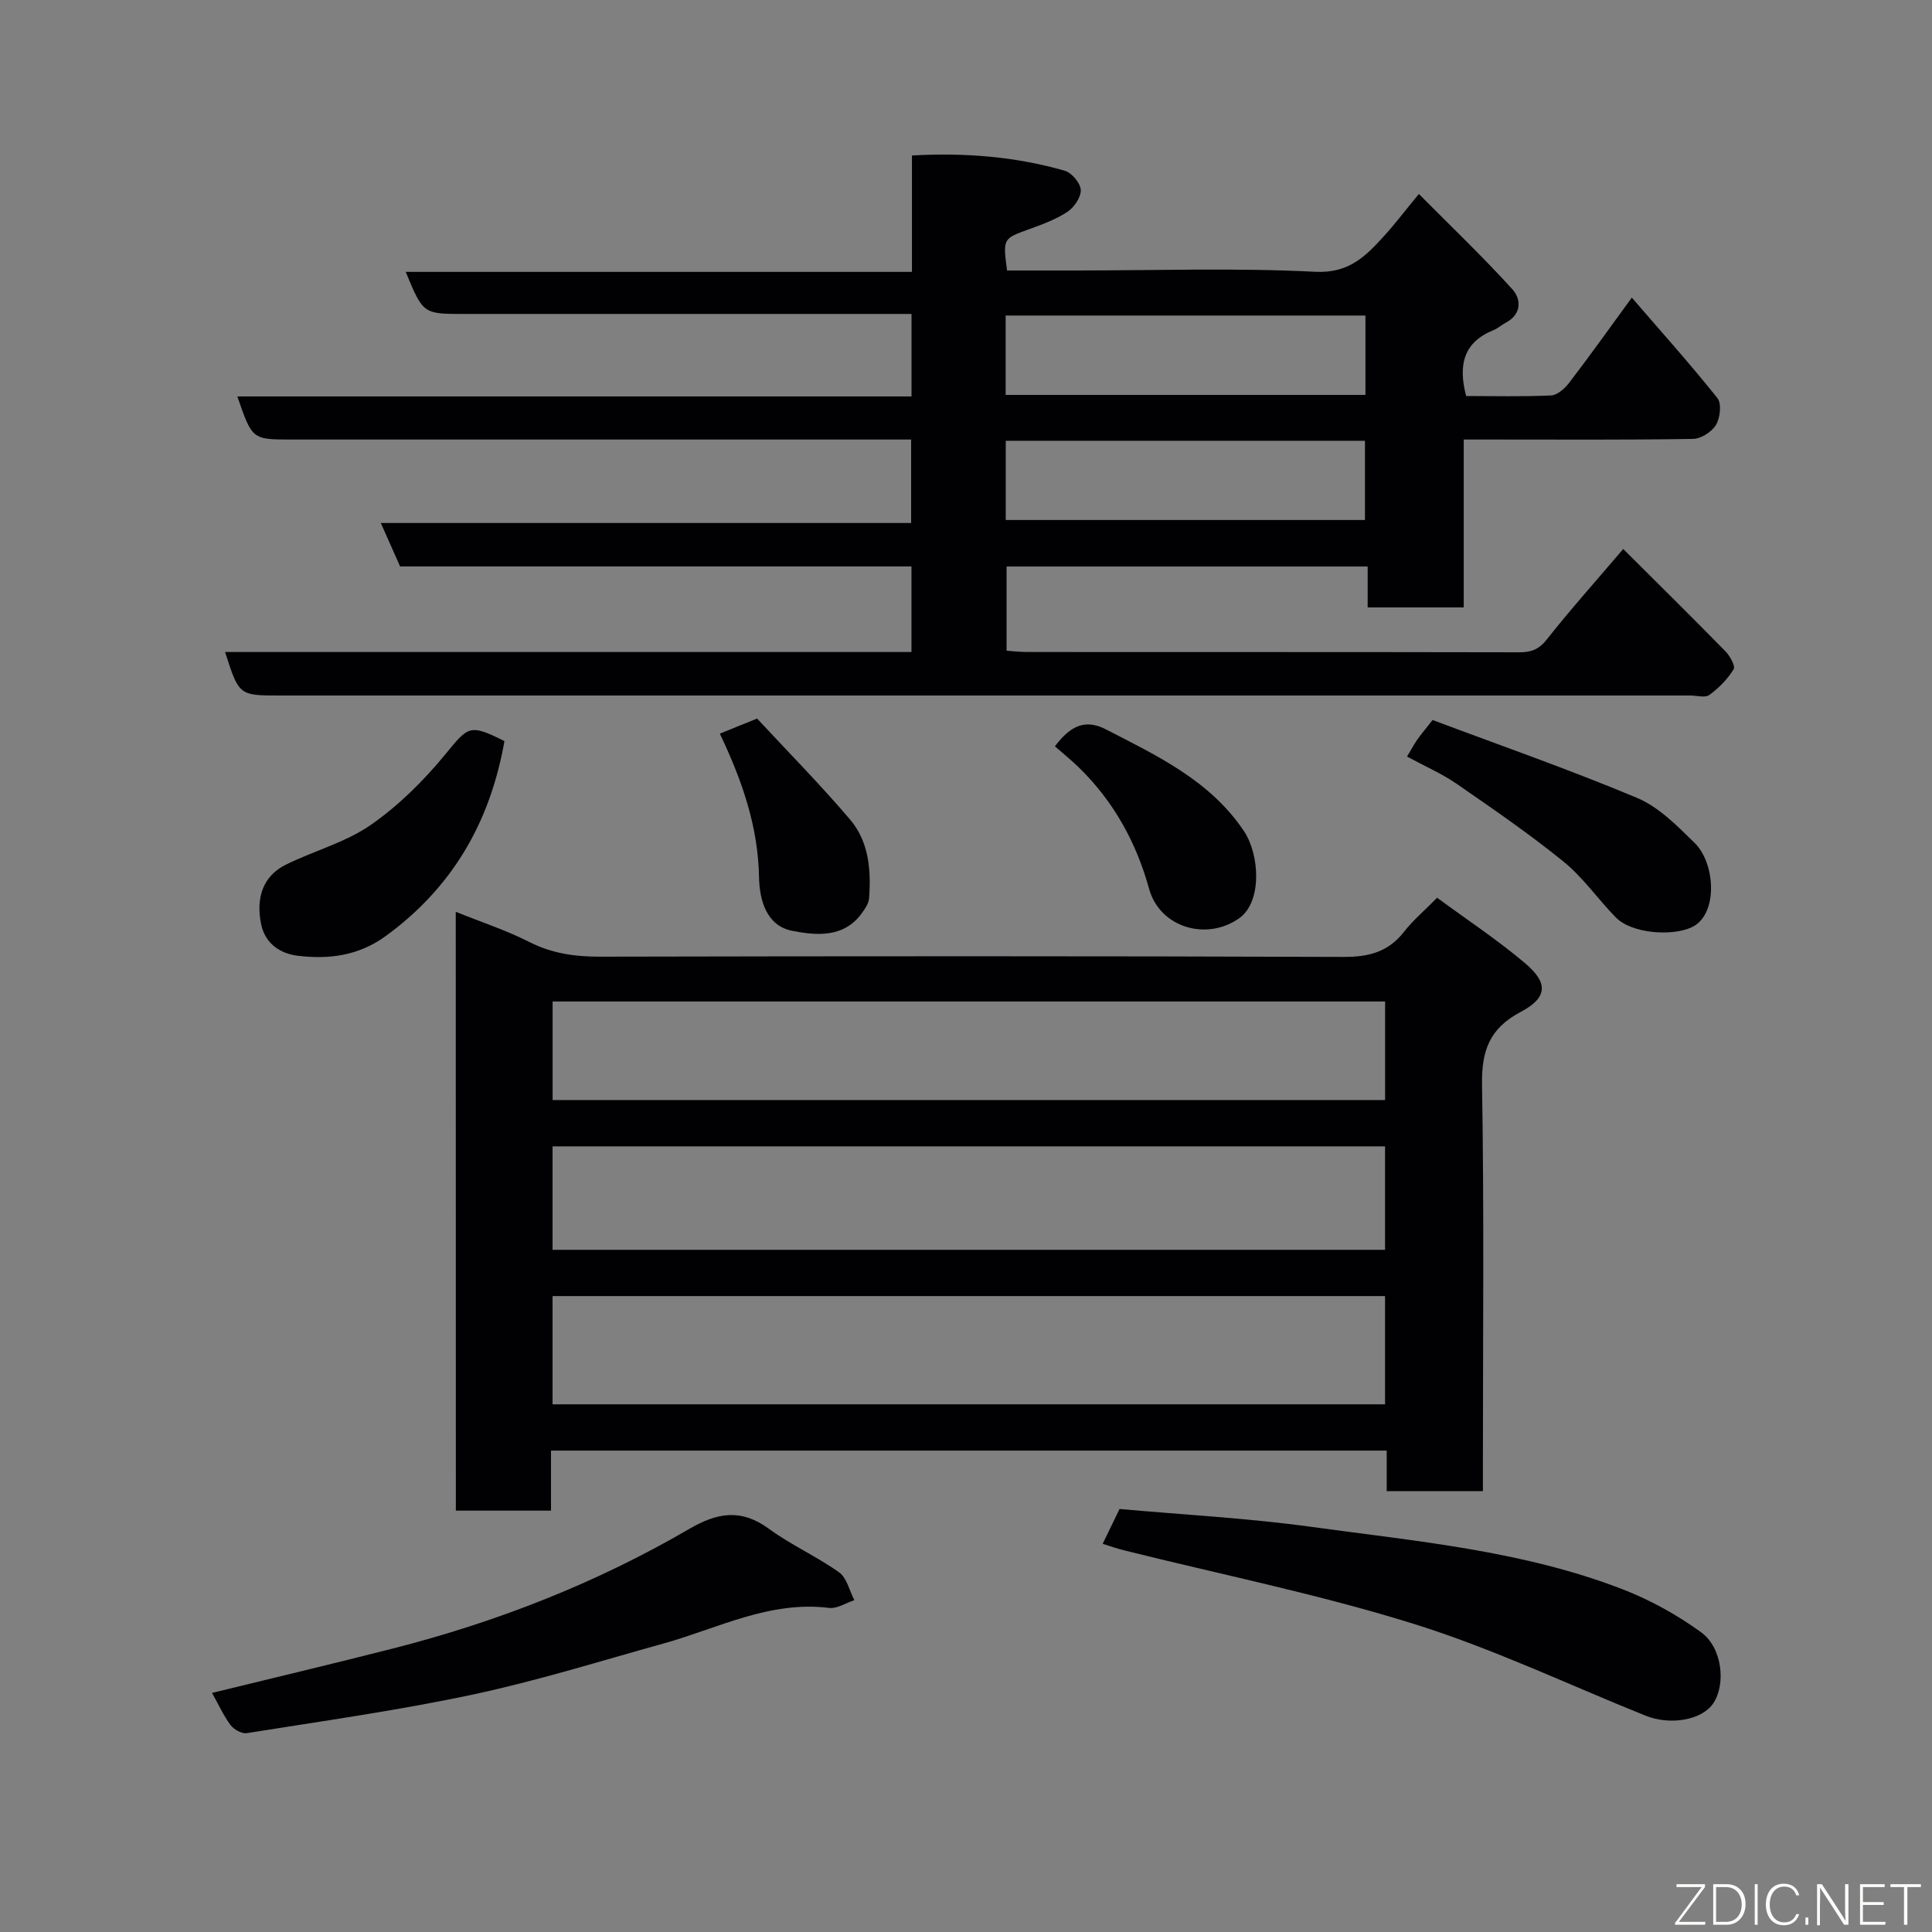 <svg enable-background="new 0 0 400 400" viewBox="0 0 400 400" xmlns="http://www.w3.org/2000/svg"><rect x="0" y="0" width="400" height="400" fill="#808080" stroke="none"/><g fill="#010103"><path d="m46.6 134.99h142.11c0-5.99 0-11.59 0-17.71-35.28 0-70.68 0-105.87 0-1.4-3.15-2.57-5.79-4-9h109.8c0-5.9 0-11.28 0-17.28-1.94 0-3.88 0-5.82 0-40.83 0-81.67 0-122.5 0-8.11 0-8.11 0-11.18-8.92h139.58c0-5.75 0-11.02 0-17.08-1.64 0-3.39 0-5.14 0-29.17 0-58.33 0-87.5 0-8.48 0-8.48 0-12.08-8.71h104.81c0-8.23 0-15.96 0-24.1 11.08-.62 21.47.25 31.62 3.15 1.45.41 3.26 2.56 3.33 3.98.08 1.5-1.38 3.63-2.78 4.55-2.41 1.59-5.24 2.61-7.99 3.61-5.34 1.95-5.36 1.88-4.49 8.52h14.32c16.5 0 33.03-.57 49.49.27 6.99.35 10.43-3.23 14.24-7.4 2.21-2.42 4.2-5.06 7.21-8.71 6.72 6.77 13.28 13.03 19.35 19.72 1.84 2.03 1.99 5.18-1.37 6.94-.86.45-1.61 1.16-2.5 1.52-6.15 2.47-7.41 7.12-5.69 13.65 5.7 0 11.65.16 17.58-.12 1.31-.06 2.86-1.45 3.77-2.64 4.26-5.57 8.33-11.28 12.95-17.61 6.04 7 12.09 13.74 17.72 20.8.9 1.13.58 4.08-.28 5.53s-3.1 2.89-4.77 2.92c-13.84.23-27.68.13-41.51.13-1.8 0-3.6 0-5.96 0v34.76c-6.81 0-13.08 0-19.89 0 0-2.73 0-5.47 0-8.47-25.14 0-49.75 0-74.76 0v17.43c1.28.09 2.72.27 4.15.27 34 .02 68-.01 102 .06 2.47.01 4.06-.59 5.69-2.65 4.88-6.18 10.14-12.05 15.83-18.74 7.04 7.02 14.16 14.04 21.15 21.17.94.96 2.12 3.07 1.71 3.74-1.26 2.05-3.07 3.88-5.02 5.31-.87.64-2.59.12-3.92.12-97.33 0-194.66 0-292 0-8.51 0-8.51 0-11.39-9.01zm161.61-53.23h74.49c0-5.62 0-11 0-16.43-25 0-49.69 0-74.49 0zm.02 25.9h74.37c0-5.74 0-11.12 0-16.4-24.98 0-49.56 0-74.37 0z"/><path d="m94.36 188.78c5.33 2.15 10.45 3.82 15.19 6.23 4.73 2.41 9.51 3.07 14.73 3.06 51.31-.11 102.62-.14 153.93.05 5.23.02 9.24-1.05 12.49-5.22 1.83-2.35 4.16-4.31 6.84-7.03 6.1 4.49 12.44 8.68 18.2 13.54 4.89 4.13 4.66 7.17-.93 10.12-6.42 3.39-8.09 8.01-7.97 15.07.44 26.15.18 52.31.18 78.46v5.66c-6.8 0-13.18 0-19.92 0 0-2.84 0-5.45 0-8.39-57.72 0-115.1 0-173.02 0v12.43c-6.81 0-13.08 0-19.7 0-.02-41.08-.02-82.14-.02-123.98zm192.4 79.56c-57.74 0-115.1 0-172.36 0v22.41h172.36c0-7.51 0-14.77 0-22.41zm0-31c-57.74 0-115.1 0-172.36 0v21.42h172.36c0-7.18 0-14.11 0-21.42zm.01-29.99c-57.77 0-115.13 0-172.36 0v20.4h172.36c0-6.86 0-13.46 0-20.4z"/><path d="m228.3 319.63c1.13-2.33 2.25-4.66 3.49-7.21 13.32 1.2 26.59 1.89 39.71 3.7 21.75 2.99 43.8 4.92 64.51 12.95 5.7 2.21 11.23 5.28 16.18 8.87 4.43 3.22 5.16 10.8 2.52 14.72-2.32 3.45-8.87 4.63-14.05 2.54-15.98-6.43-31.64-13.91-48.04-19.02-19.65-6.12-39.94-10.22-59.94-15.21-1.42-.35-2.8-.85-4.38-1.34z"/><path d="m43.9 350.5c12.75-3.12 25.08-6.04 37.35-9.17 21.57-5.49 42.17-13.55 61.41-24.76 5.9-3.44 10.8-4.25 16.55-.04 4.58 3.35 9.89 5.71 14.52 9.01 1.6 1.14 2.13 3.79 3.15 5.76-1.75.57-3.58 1.81-5.23 1.6-12.33-1.53-23 4.23-34.28 7.37-13.14 3.65-26.2 7.74-39.53 10.58-15.45 3.29-31.14 5.48-46.75 7.98-1.04.17-2.68-.77-3.38-1.7-1.43-1.92-2.43-4.18-3.81-6.63z"/><path d="m291.31 156.64c.72-1.19 1.34-2.35 2.07-3.43.73-1.06 1.58-2.04 3.22-4.14 13.87 5.21 28.28 10.23 42.32 16.12 4.51 1.89 8.34 5.8 11.94 9.33 4.35 4.27 4.9 14.9-.61 17.46-4.13 1.92-12.47 1.3-15.73-2.05-3.69-3.78-6.77-8.27-10.83-11.56-7.09-5.75-14.65-10.94-22.18-16.14-3.07-2.1-6.55-3.61-10.2-5.59z"/><path d="m104.44 153.44c-2.98 16.88-10.82 30.31-24.54 40.33-5.67 4.14-11.79 4.88-18.25 4.11-3.66-.44-6.77-2.54-7.59-6.55-1.15-5.65.54-10.03 5.07-12.28 5.79-2.88 12.32-4.59 17.56-8.21 5.77-3.99 10.96-9.14 15.44-14.58 4.85-5.91 5.03-6.47 12.31-2.82z"/><path d="m218.41 154.52c3.3-4.4 6.37-5.67 10.58-3.5 10.64 5.48 21.52 10.58 28.53 21.01 3.3 4.91 3.82 14.69-.94 18.07-6.79 4.82-16.47 1.91-18.67-6.07-2.65-9.61-7.34-18.11-14.53-25.12-1.53-1.5-3.21-2.84-4.97-4.39z"/><path d="m149.03 151.89c2.35-.95 4.41-1.78 7.72-3.12 6.28 6.77 13.04 13.61 19.25 20.91 3.89 4.57 4.38 10.47 3.93 16.31-.08 1.03-.78 2.08-1.42 2.97-3.74 5.27-9.45 4.74-14.48 3.76-5.44-1.07-6.79-6.51-6.88-11.11-.2-10.43-3.42-19.85-8.12-29.72z"/></g><path d="m346.9 398 5.4-7.3h-5.2v-.6h5.9v.6l-5.4 7.2h5.5l-.1.6h-6.2v-.5z" fill="#fbfcfa"/><path d="m354.7 390.1h2.8c2.3 0 3.9 1.6 3.9 4.1s-1.6 4.3-3.9 4.3h-2.8zm.6 7.8h2c2.2 0 3.3-1.6 3.3-3.6 0-1.8-1-3.6-3.3-3.6h-2z" fill="#fbfcfa"/><path d="m363.9 390.1v8.4h-.6v-8.4h1.6z" fill="#fbfcfa"/><path d="m372.5 396.3c-.4 1.3-1.4 2.3-3.2 2.3-2.4 0-3.7-1.9-3.7-4.3 0-2.3 1.2-4.3 3.7-4.3 1.8 0 2.9 1 3.2 2.4h-.6c-.4-1.1-1.1-1.8-2.5-1.8-2.1 0-3 1.9-3 3.7s.9 3.7 3 3.7c1.4 0 2.1-.7 2.5-1.7z" fill="#fbfcfa"/><path d="m373.8 398.5v-1.5h.6v1.5z" fill="#fbfcfa"/><path d="m376.2 398.5v-8.4h1c1.3 2 4.4 6.7 4.9 7.6-.1-1.2-.1-2.4-.1-3.8v-3.8h.7v8.4h-.9c-1.2-1.9-4.4-6.8-5-7.7.1 1.1 0 2.3 0 3.9v3.9h-.6z" fill="#fbfcfa"/><path d="m390 394.4h-4.3v3.5h4.7l-.1.6h-5.2v-8.4h5.1v.6h-4.5v3.1h4.3z" fill="#fbfcfa"/><path d="m394.2 390.7h-2.8v-.6h6.3v.6h-2.8v7.8h-.7z" fill="#fbfcfa"/></svg>